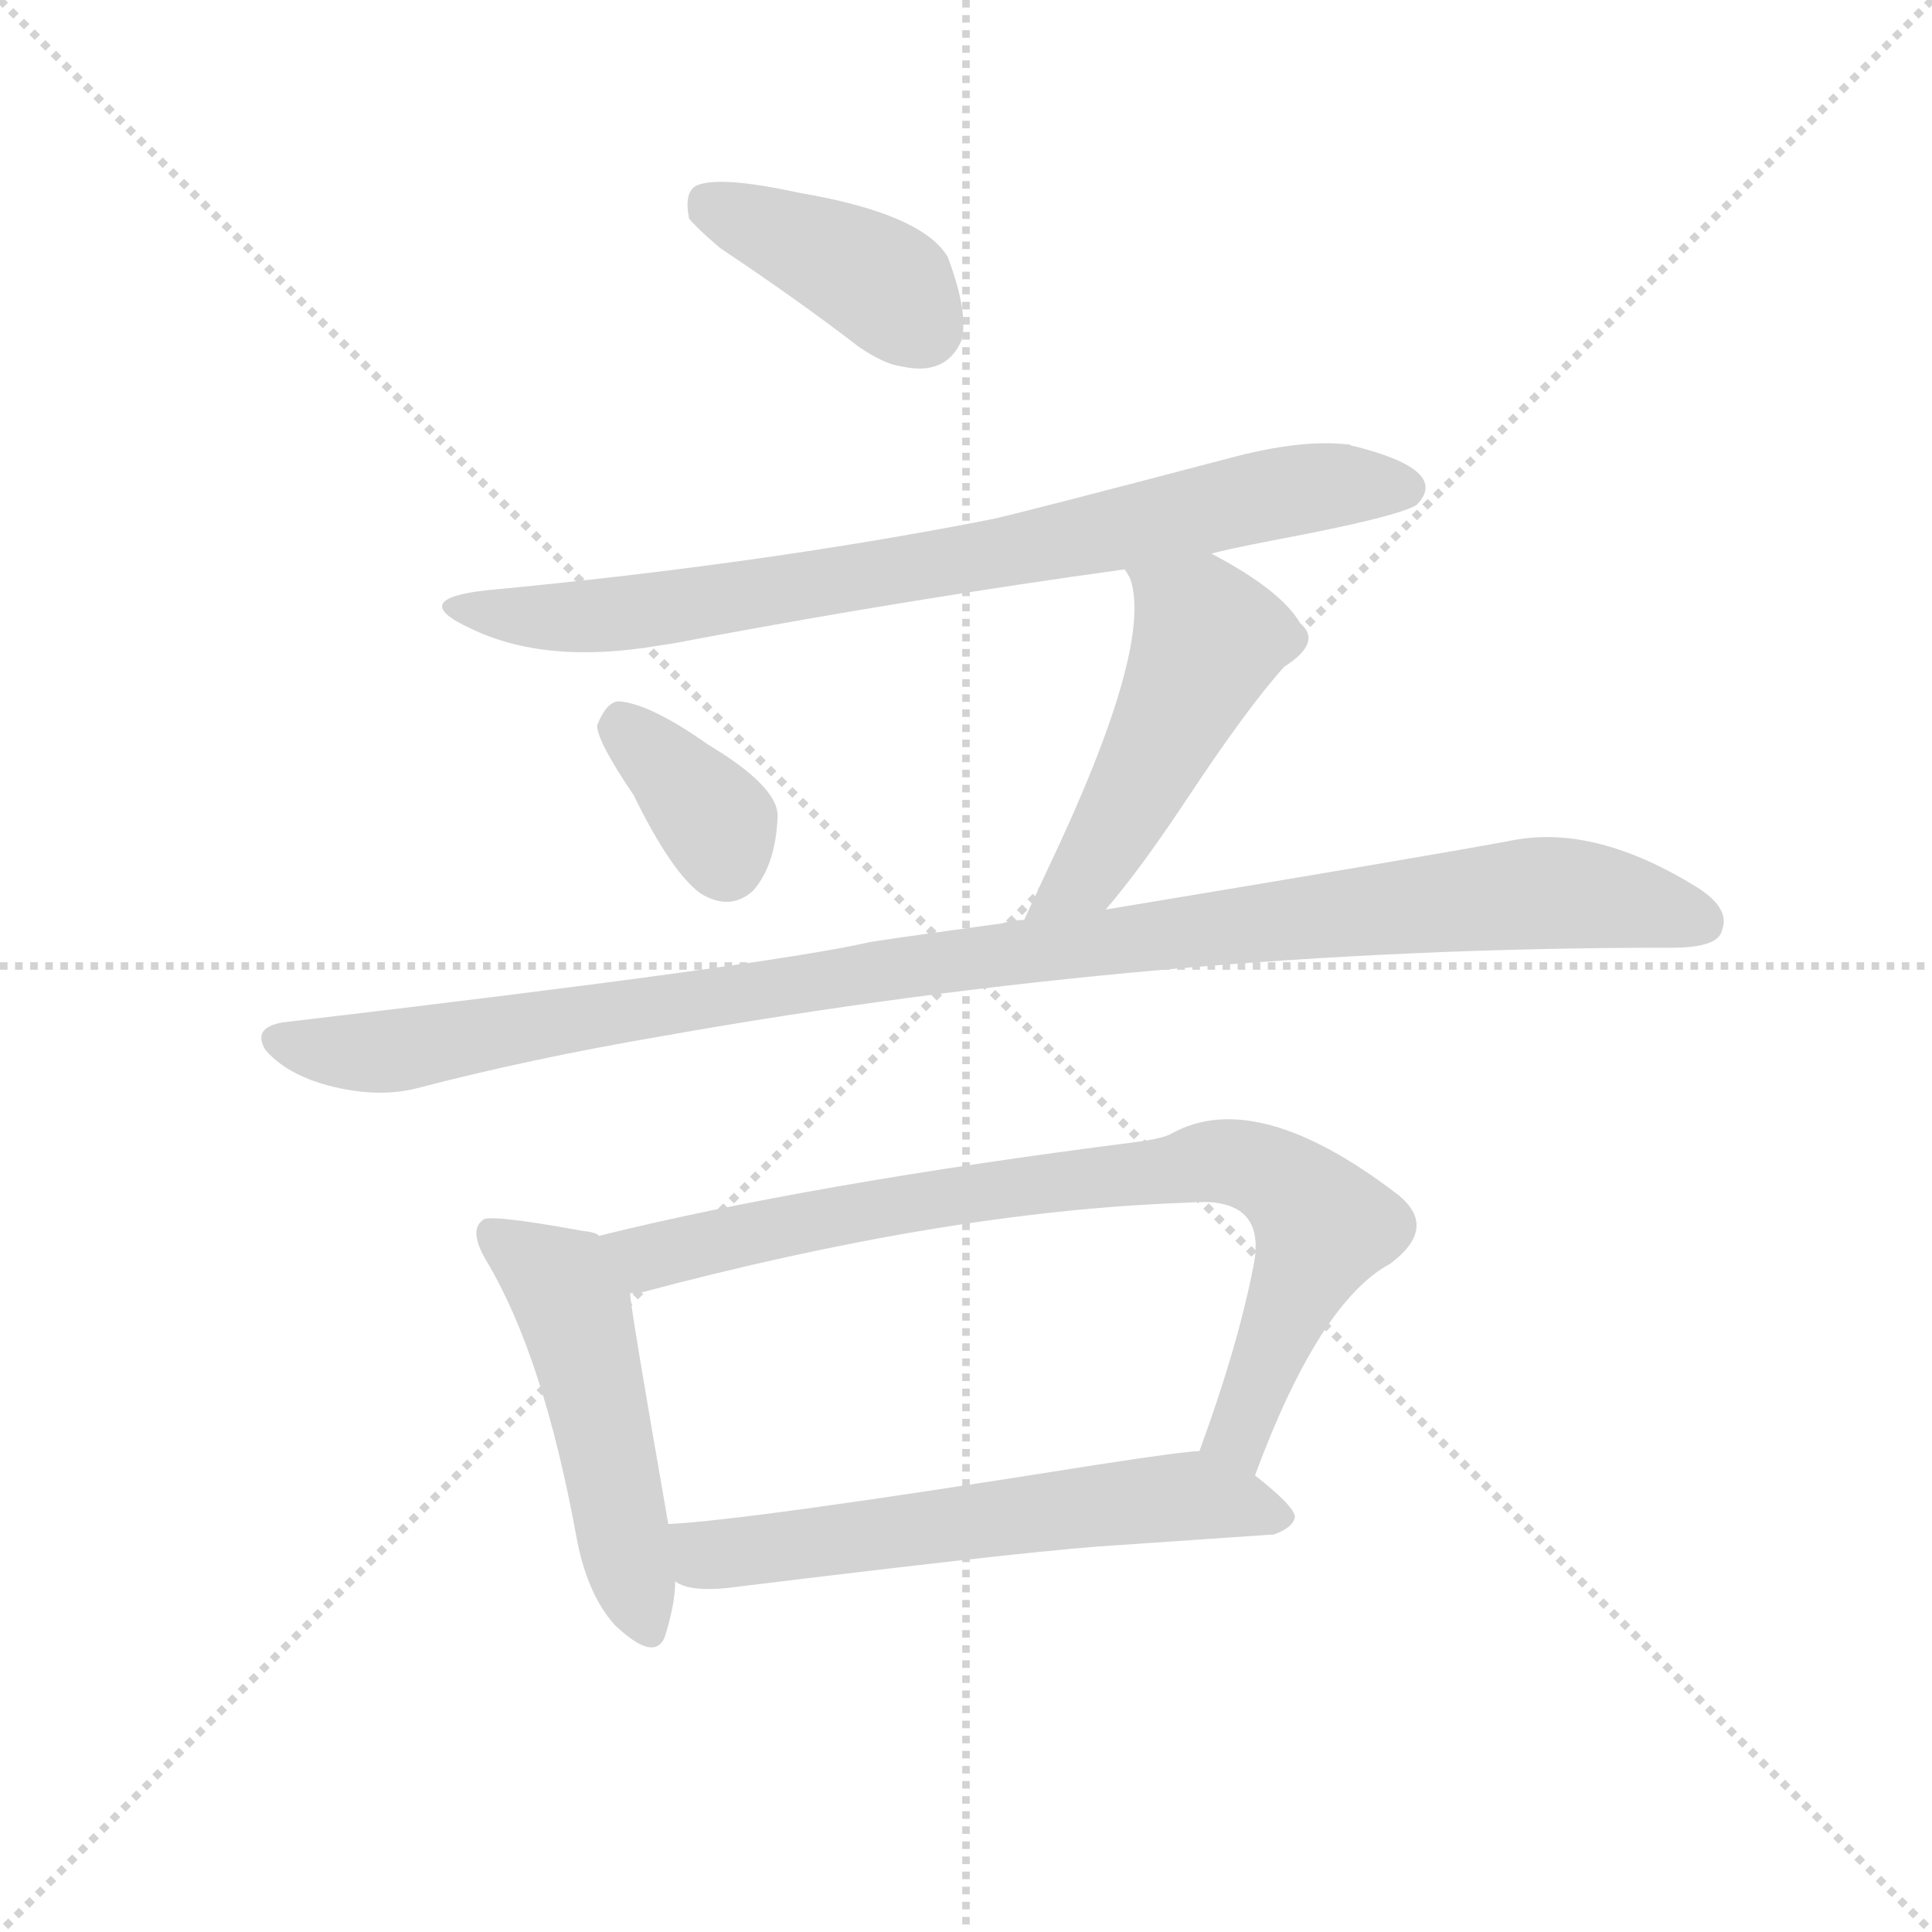 <svg version="1.1" viewBox="0 0 1024 1024" xmlns="http://www.w3.org/2000/svg">
  <g stroke="lightgray" stroke-dasharray="1,1" stroke-width="1" transform="scale(4, 4)">
    <line x1="0" y1="0" x2="256" y2="256"></line>
    <line x1="256" y1="0" x2="0" y2="256"></line>
    <line x1="128" y1="0" x2="128" y2="256"></line>
    <line x1="0" y1="128" x2="256" y2="128"></line>
  </g>
  <g transform="scale(0.92, -0.92) translate(60, -850)">
    <style type="text/css">
      
        @keyframes keyframes0 {
          from {
            stroke: blue;
            stroke-dashoffset: 402;
            stroke-width: 128;
          }
          57% {
            animation-timing-function: step-end;
            stroke: blue;
            stroke-dashoffset: 0;
            stroke-width: 128;
          }
          to {
            stroke: black;
            stroke-width: 1024;
          }
        }
        #make-me-a-hanzi-animation-0 {
          animation: keyframes0 0.577s both;
          animation-delay: 0s;
          animation-timing-function: linear;
        }
      
        @keyframes keyframes1 {
          from {
            stroke: blue;
            stroke-dashoffset: 805;
            stroke-width: 128;
          }
          72% {
            animation-timing-function: step-end;
            stroke: blue;
            stroke-dashoffset: 0;
            stroke-width: 128;
          }
          to {
            stroke: black;
            stroke-width: 1024;
          }
        }
        #make-me-a-hanzi-animation-1 {
          animation: keyframes1 0.905s both;
          animation-delay: 0.577s;
          animation-timing-function: linear;
        }
      
        @keyframes keyframes2 {
          from {
            stroke: blue;
            stroke-dashoffset: 359;
            stroke-width: 128;
          }
          54% {
            animation-timing-function: step-end;
            stroke: blue;
            stroke-dashoffset: 0;
            stroke-width: 128;
          }
          to {
            stroke: black;
            stroke-width: 1024;
          }
        }
        #make-me-a-hanzi-animation-2 {
          animation: keyframes2 0.542s both;
          animation-delay: 1.482s;
          animation-timing-function: linear;
        }
      
        @keyframes keyframes3 {
          from {
            stroke: blue;
            stroke-dashoffset: 502;
            stroke-width: 128;
          }
          62% {
            animation-timing-function: step-end;
            stroke: blue;
            stroke-dashoffset: 0;
            stroke-width: 128;
          }
          to {
            stroke: black;
            stroke-width: 1024;
          }
        }
        #make-me-a-hanzi-animation-3 {
          animation: keyframes3 0.659s both;
          animation-delay: 2.024s;
          animation-timing-function: linear;
        }
      
        @keyframes keyframes4 {
          from {
            stroke: blue;
            stroke-dashoffset: 1084;
            stroke-width: 128;
          }
          78% {
            animation-timing-function: step-end;
            stroke: blue;
            stroke-dashoffset: 0;
            stroke-width: 128;
          }
          to {
            stroke: black;
            stroke-width: 1024;
          }
        }
        #make-me-a-hanzi-animation-4 {
          animation: keyframes4 1.132s both;
          animation-delay: 2.683s;
          animation-timing-function: linear;
        }
      
        @keyframes keyframes5 {
          from {
            stroke: blue;
            stroke-dashoffset: 506;
            stroke-width: 128;
          }
          62% {
            animation-timing-function: step-end;
            stroke: blue;
            stroke-dashoffset: 0;
            stroke-width: 128;
          }
          to {
            stroke: black;
            stroke-width: 1024;
          }
        }
        #make-me-a-hanzi-animation-5 {
          animation: keyframes5 0.662s both;
          animation-delay: 3.815s;
          animation-timing-function: linear;
        }
      
        @keyframes keyframes6 {
          from {
            stroke: blue;
            stroke-dashoffset: 832;
            stroke-width: 128;
          }
          73% {
            animation-timing-function: step-end;
            stroke: blue;
            stroke-dashoffset: 0;
            stroke-width: 128;
          }
          to {
            stroke: black;
            stroke-width: 1024;
          }
        }
        #make-me-a-hanzi-animation-6 {
          animation: keyframes6 0.927s both;
          animation-delay: 4.477s;
          animation-timing-function: linear;
        }
      
        @keyframes keyframes7 {
          from {
            stroke: blue;
            stroke-dashoffset: 613;
            stroke-width: 128;
          }
          67% {
            animation-timing-function: step-end;
            stroke: blue;
            stroke-dashoffset: 0;
            stroke-width: 128;
          }
          to {
            stroke: black;
            stroke-width: 1024;
          }
        }
        #make-me-a-hanzi-animation-7 {
          animation: keyframes7 0.749s both;
          animation-delay: 5.404s;
          animation-timing-function: linear;
        }
      
    </style>
    
      <path d="M 337 724 Q 342 718 355 707 Q 400 677 435 650 Q 450 640 459 639 Q 485 633 494 654 Q 498 670 486 702 Q 471 727 400 739 Q 354 749 341 743 Q 334 739 337 724 Z" fill="lightgray"></path>
    
      <path d="M 638 531 Q 644 533 675 539 Q 744 552 756 559 Q 776 579 720 593 Q 719 593 717 594 L 716 594 Q 689 597 648 586 Q 530 555 512 551 Q 380 525 221 510 Q 174 505 211 488 Q 254 467 319 478 Q 327 479 342 482 Q 465 505 588 522 L 638 531 Z" fill="lightgray"></path>
    
      <path d="M 305 392 Q 327 347 344 335 Q 361 325 374 337 Q 387 352 388 380 Q 388 397 348 421 Q 314 445 296 446 Q 289 445 284 432 Q 284 423 305 392 Z" fill="lightgray"></path>
    
      <path d="M 577 326 Q 596 348 622 387 Q 659 443 680 466 Q 702 480 689 491 Q 678 510 638 531 C 612 545 575 549 588 522 L 591 517 Q 605 478 543 348 Q 536 333 530 320 C 517 293 558 303 577 326 Z" fill="lightgray"></path>
    
      <path d="M 530 320 Q 524 320 517 318 Q 444 308 440 307 Q 383 294 103 261 Q 85 258 93 245 Q 107 229 136 223 Q 160 218 180 223 Q 245 240 321 253 Q 608 304 900 304 L 903 304 Q 930 304 932 314 Q 937 326 919 338 Q 860 375 812 366 Q 770 358 577 326 L 530 320 Z" fill="lightgray"></path>
    
      <path d="M 285 138 Q 284 140 275 141 Q 220 151 218 147 Q 210 141 220 124 Q 253 69 272 -35 Q 278 -68 294 -86 Q 317 -108 323 -93 Q 329 -74 329 -61 L 325 -28 Q 303 98 303 105 C 300 133 300 133 285 138 Z" fill="lightgray"></path>
    
      <path d="M 663 0 Q 700 100 741 122 Q 769 143 745 162 Q 664 224 615 197 Q 610 194 594 192 Q 406 168 285 138 C 256 131 274 99 303 105 L 308 105 Q 484 152 621 157 Q 637 158 641 157 Q 669 153 662 120 Q 653 74 631 14 C 621 -14 652 -28 663 0 Z" fill="lightgray"></path>
    
      <path d="M 329 -61 Q 338 -68 366 -64 Q 521 -45 572 -41 L 674 -34 Q 685 -30 686 -24 Q 686 -18 663 0 L 631 14 Q 623 14 571 6 Q 370 -26 325 -28 C 295 -30 301 -51 329 -61 Z" fill="lightgray"></path>
    
    
      <clipPath id="make-me-a-hanzi-clip-0">
        <path d="M 337 724 Q 342 718 355 707 Q 400 677 435 650 Q 450 640 459 639 Q 485 633 494 654 Q 498 670 486 702 Q 471 727 400 739 Q 354 749 341 743 Q 334 739 337 724 Z"></path>
      </clipPath>
      <path clip-path="url(#make-me-a-hanzi-clip-0)" d="M 348 734 L 437 694 L 473 661" fill="none" id="make-me-a-hanzi-animation-0" stroke-dasharray="274 548" stroke-linecap="round"></path>
    
      <clipPath id="make-me-a-hanzi-clip-1">
        <path d="M 638 531 Q 644 533 675 539 Q 744 552 756 559 Q 776 579 720 593 Q 719 593 717 594 L 716 594 Q 689 597 648 586 Q 530 555 512 551 Q 380 525 221 510 Q 174 505 211 488 Q 254 467 319 478 Q 327 479 342 482 Q 465 505 588 522 L 638 531 Z"></path>
      </clipPath>
      <path clip-path="url(#make-me-a-hanzi-clip-1)" d="M 209 502 L 222 496 L 291 495 L 501 528 L 688 568 L 750 569" fill="none" id="make-me-a-hanzi-animation-1" stroke-dasharray="677 1354" stroke-linecap="round"></path>
    
      <clipPath id="make-me-a-hanzi-clip-2">
        <path d="M 305 392 Q 327 347 344 335 Q 361 325 374 337 Q 387 352 388 380 Q 388 397 348 421 Q 314 445 296 446 Q 289 445 284 432 Q 284 423 305 392 Z"></path>
      </clipPath>
      <path clip-path="url(#make-me-a-hanzi-clip-2)" d="M 299 434 L 354 374 L 358 353" fill="none" id="make-me-a-hanzi-animation-2" stroke-dasharray="231 462" stroke-linecap="round"></path>
    
      <clipPath id="make-me-a-hanzi-clip-3">
        <path d="M 577 326 Q 596 348 622 387 Q 659 443 680 466 Q 702 480 689 491 Q 678 510 638 531 C 612 545 575 549 588 522 L 591 517 Q 605 478 543 348 Q 536 333 530 320 C 517 293 558 303 577 326 Z"></path>
      </clipPath>
      <path clip-path="url(#make-me-a-hanzi-clip-3)" d="M 594 522 L 636 482 L 571 355 L 537 325" fill="none" id="make-me-a-hanzi-animation-3" stroke-dasharray="374 748" stroke-linecap="round"></path>
    
      <clipPath id="make-me-a-hanzi-clip-4">
        <path d="M 530 320 Q 524 320 517 318 Q 444 308 440 307 Q 383 294 103 261 Q 85 258 93 245 Q 107 229 136 223 Q 160 218 180 223 Q 245 240 321 253 Q 608 304 900 304 L 903 304 Q 930 304 932 314 Q 937 326 919 338 Q 860 375 812 366 Q 770 358 577 326 L 530 320 Z"></path>
      </clipPath>
      <path clip-path="url(#make-me-a-hanzi-clip-4)" d="M 101 251 L 159 244 L 506 301 L 807 334 L 869 333 L 920 319" fill="none" id="make-me-a-hanzi-animation-4" stroke-dasharray="956 1912" stroke-linecap="round"></path>
    
      <clipPath id="make-me-a-hanzi-clip-5">
        <path d="M 285 138 Q 284 140 275 141 Q 220 151 218 147 Q 210 141 220 124 Q 253 69 272 -35 Q 278 -68 294 -86 Q 317 -108 323 -93 Q 329 -74 329 -61 L 325 -28 Q 303 98 303 105 C 300 133 300 133 285 138 Z"></path>
      </clipPath>
      <path clip-path="url(#make-me-a-hanzi-clip-5)" d="M 222 140 L 258 116 L 271 95 L 311 -83" fill="none" id="make-me-a-hanzi-animation-5" stroke-dasharray="378 756" stroke-linecap="round"></path>
    
      <clipPath id="make-me-a-hanzi-clip-6">
        <path d="M 663 0 Q 700 100 741 122 Q 769 143 745 162 Q 664 224 615 197 Q 610 194 594 192 Q 406 168 285 138 C 256 131 274 99 303 105 L 308 105 Q 484 152 621 157 Q 637 158 641 157 Q 669 153 662 120 Q 653 74 631 14 C 621 -14 652 -28 663 0 Z"></path>
      </clipPath>
      <path clip-path="url(#make-me-a-hanzi-clip-6)" d="M 292 135 L 314 125 L 532 168 L 639 181 L 665 176 L 677 171 L 703 143 L 653 22 L 662 12" fill="none" id="make-me-a-hanzi-animation-6" stroke-dasharray="704 1408" stroke-linecap="round"></path>
    
      <clipPath id="make-me-a-hanzi-clip-7">
        <path d="M 329 -61 Q 338 -68 366 -64 Q 521 -45 572 -41 L 674 -34 Q 685 -30 686 -24 Q 686 -18 663 0 L 631 14 Q 623 14 571 6 Q 370 -26 325 -28 C 295 -30 301 -51 329 -61 Z"></path>
      </clipPath>
      <path clip-path="url(#make-me-a-hanzi-clip-7)" d="M 328 -33 L 347 -46 L 375 -44 L 621 -12 L 677 -25" fill="none" id="make-me-a-hanzi-animation-7" stroke-dasharray="485 970" stroke-linecap="round"></path>
    
  </g>
</svg>
